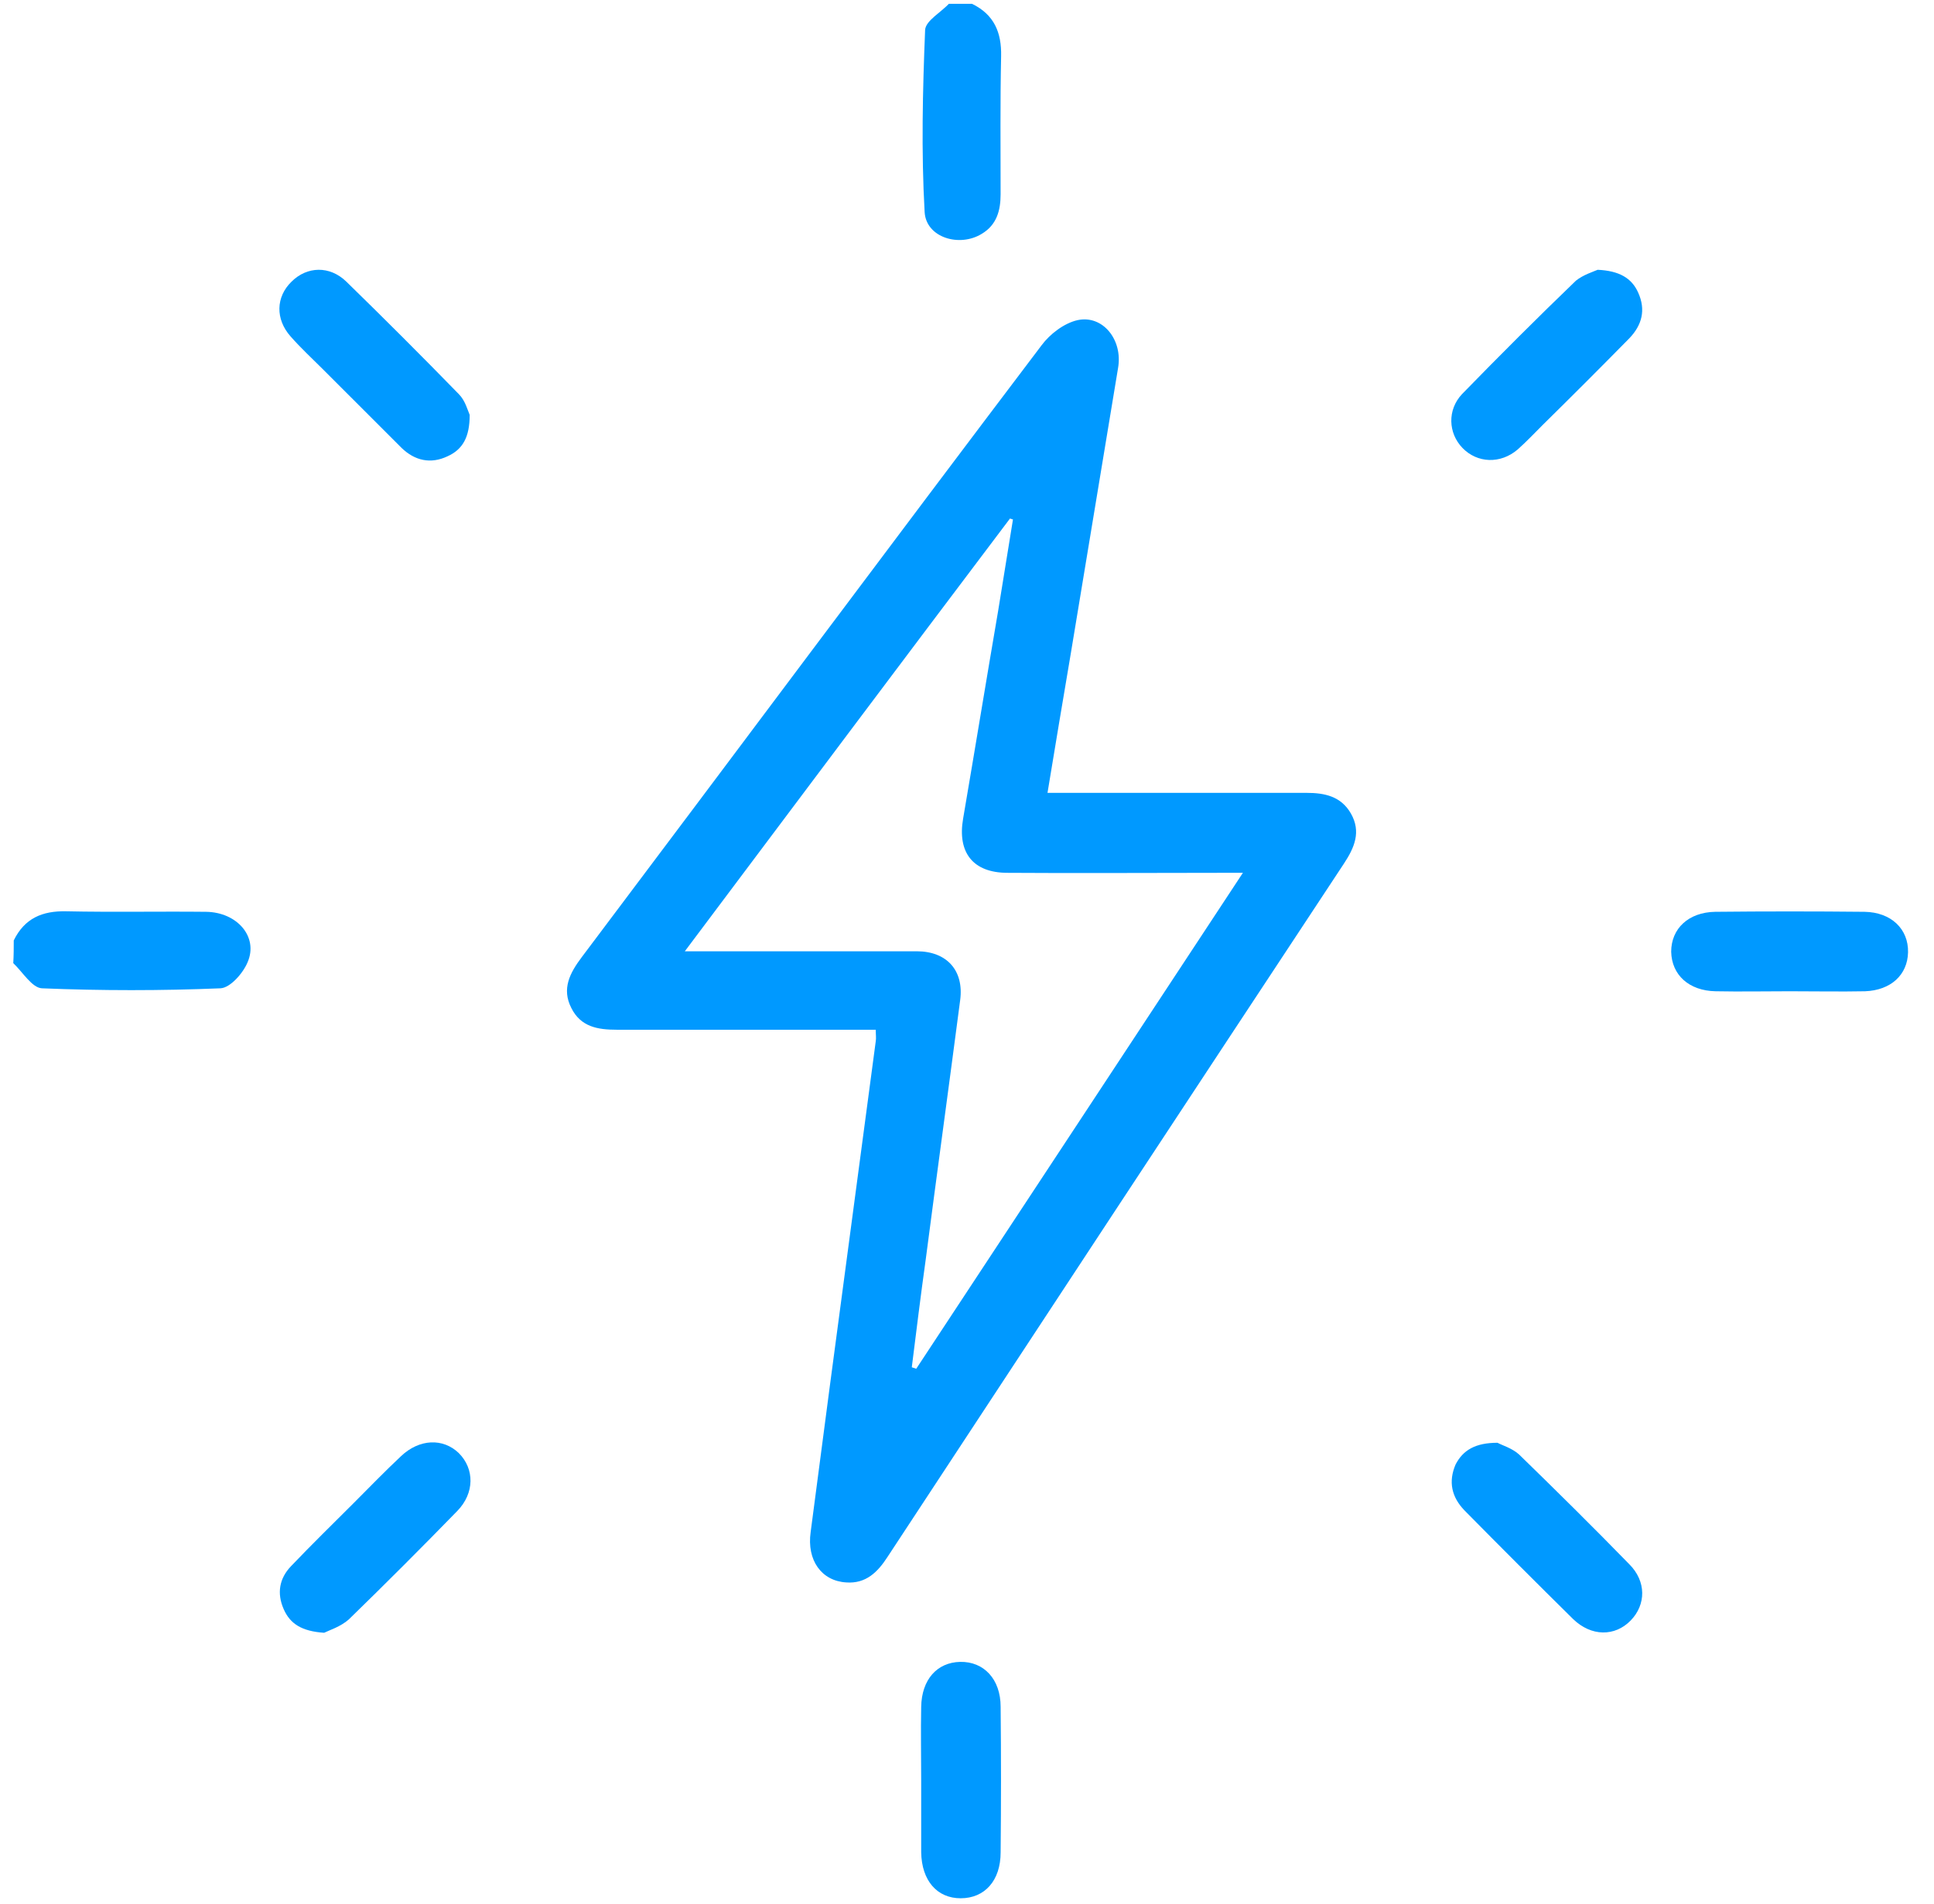 <svg width="64" height="63" viewBox="0 0 64 63" fill="none" xmlns="http://www.w3.org/2000/svg">
<g clip-path="url(#clip0_100_667)">
<path d="M32.166 0.126C32.9 0.485 33.145 1.073 33.129 1.857C33.096 3.375 33.112 4.91 33.112 6.429C33.112 6.968 32.982 7.441 32.492 7.735C31.757 8.192 30.647 7.866 30.598 7.017C30.484 5.008 30.533 3 30.614 0.991C30.631 0.681 31.153 0.404 31.431 0.093C31.676 0.126 31.937 0.126 32.166 0.126Z" fill="#0099FF"/>
<path d="M0.455 31.118C0.814 30.383 1.402 30.138 2.186 30.154C3.737 30.187 5.272 30.154 6.823 30.171C7.852 30.187 8.554 31.003 8.195 31.836C8.048 32.196 7.623 32.685 7.297 32.702C5.337 32.783 3.362 32.783 1.386 32.702C1.059 32.685 0.749 32.163 0.439 31.869C0.455 31.608 0.455 31.346 0.455 31.118Z" fill="#0099FF"/>
<path d="M34.664 26.235C34.958 26.235 35.17 26.235 35.399 26.235C38.011 26.235 40.624 26.235 43.236 26.235C43.84 26.235 44.379 26.35 44.706 26.921C45.049 27.525 44.82 28.048 44.477 28.57C39.432 36.212 34.403 43.854 29.373 51.512C29.047 52.018 28.655 52.41 28.002 52.361C27.185 52.312 26.695 51.627 26.826 50.696C27.038 49.079 27.25 47.463 27.463 45.846C27.969 42.042 28.475 38.253 28.981 34.449C28.998 34.351 28.981 34.253 28.981 34.073C28.736 34.073 28.524 34.073 28.312 34.073C25.683 34.073 23.054 34.073 20.409 34.073C19.772 34.073 19.217 33.975 18.907 33.355C18.58 32.718 18.858 32.195 19.25 31.673C24.328 24.929 29.373 18.153 34.468 11.425C34.745 11.05 35.219 10.691 35.66 10.593C36.493 10.413 37.162 11.246 36.999 12.177C36.476 15.328 35.954 18.496 35.431 21.647C35.17 23.166 34.925 24.668 34.664 26.235ZM41.13 28.881C40.754 28.881 40.542 28.881 40.313 28.881C37.995 28.881 35.66 28.897 33.341 28.881C32.198 28.881 31.676 28.211 31.872 27.084C32.263 24.799 32.639 22.496 33.031 20.21C33.194 19.198 33.358 18.202 33.521 17.189C33.488 17.173 33.455 17.173 33.423 17.157C29.847 21.892 26.287 26.644 22.662 31.477C25.324 31.477 27.838 31.477 30.337 31.477C31.333 31.477 31.904 32.114 31.774 33.093C31.398 35.967 31.006 38.825 30.631 41.699C30.467 42.874 30.32 44.066 30.173 45.242C30.222 45.258 30.271 45.275 30.32 45.291C33.896 39.87 37.472 34.432 41.13 28.881Z" fill="#0099FF"/>
<path d="M59.222 32.8C58.406 32.8 57.589 32.816 56.773 32.8C55.891 32.783 55.32 32.261 55.303 31.493C55.303 30.726 55.875 30.187 56.757 30.171C58.406 30.154 60.055 30.154 61.704 30.171C62.586 30.187 63.157 30.742 63.141 31.51C63.125 32.261 62.569 32.767 61.72 32.8C60.904 32.816 60.071 32.8 59.222 32.8Z" fill="#0099FF"/>
<path d="M30.484 58.925C30.484 58.109 30.467 57.293 30.484 56.476C30.5 55.578 31.006 55.007 31.774 54.99C32.557 54.974 33.113 55.562 33.113 56.476C33.129 58.076 33.129 59.693 33.113 61.293C33.113 62.224 32.59 62.812 31.79 62.812C31.006 62.812 30.5 62.224 30.484 61.293C30.484 60.509 30.484 59.709 30.484 58.925Z" fill="#0099FF"/>
<path d="M15.543 13.728C15.543 14.463 15.314 14.871 14.808 15.099C14.253 15.361 13.73 15.246 13.29 14.822C12.424 13.956 11.559 13.091 10.693 12.226C10.334 11.866 9.959 11.523 9.616 11.132C9.109 10.56 9.126 9.825 9.648 9.319C10.155 8.813 10.906 8.78 11.461 9.319C12.718 10.544 13.959 11.785 15.184 13.042C15.396 13.254 15.478 13.581 15.543 13.728Z" fill="#0099FF"/>
<path d="M52.87 8.927C53.589 8.96 53.997 9.205 54.209 9.678C54.47 10.25 54.34 10.756 53.915 11.197C52.968 12.16 52.021 13.107 51.058 14.054C50.78 14.332 50.519 14.609 50.225 14.871C49.654 15.361 48.886 15.328 48.396 14.822C47.923 14.332 47.89 13.564 48.38 13.042C49.621 11.768 50.878 10.511 52.152 9.286C52.397 9.09 52.723 8.992 52.87 8.927Z" fill="#0099FF"/>
<path d="M10.726 54.027C9.991 53.978 9.599 53.733 9.387 53.243C9.158 52.721 9.24 52.231 9.632 51.822C10.301 51.12 11.004 50.435 11.706 49.733C12.228 49.21 12.734 48.687 13.273 48.181C13.877 47.61 14.661 47.577 15.184 48.083C15.706 48.606 15.706 49.406 15.135 49.994C13.959 51.202 12.751 52.41 11.542 53.586C11.265 53.831 10.889 53.945 10.726 54.027Z" fill="#0099FF"/>
<path d="M49.556 47.74C49.703 47.822 50.045 47.92 50.274 48.132C51.499 49.324 52.723 50.533 53.915 51.757C54.487 52.329 54.471 53.096 53.964 53.619C53.442 54.157 52.658 54.157 52.054 53.57C50.846 52.378 49.654 51.186 48.462 49.977C48.037 49.536 47.923 49.03 48.168 48.459C48.413 47.985 48.821 47.74 49.556 47.74Z" fill="#0099FF"/>
</g>
<defs>
<clipPath id="clip0_100_667">
<rect width="62.702" height="62.702" fill="white" transform="translate(0.455 0.126)"/>
</clipPath>
</defs>
</svg>
